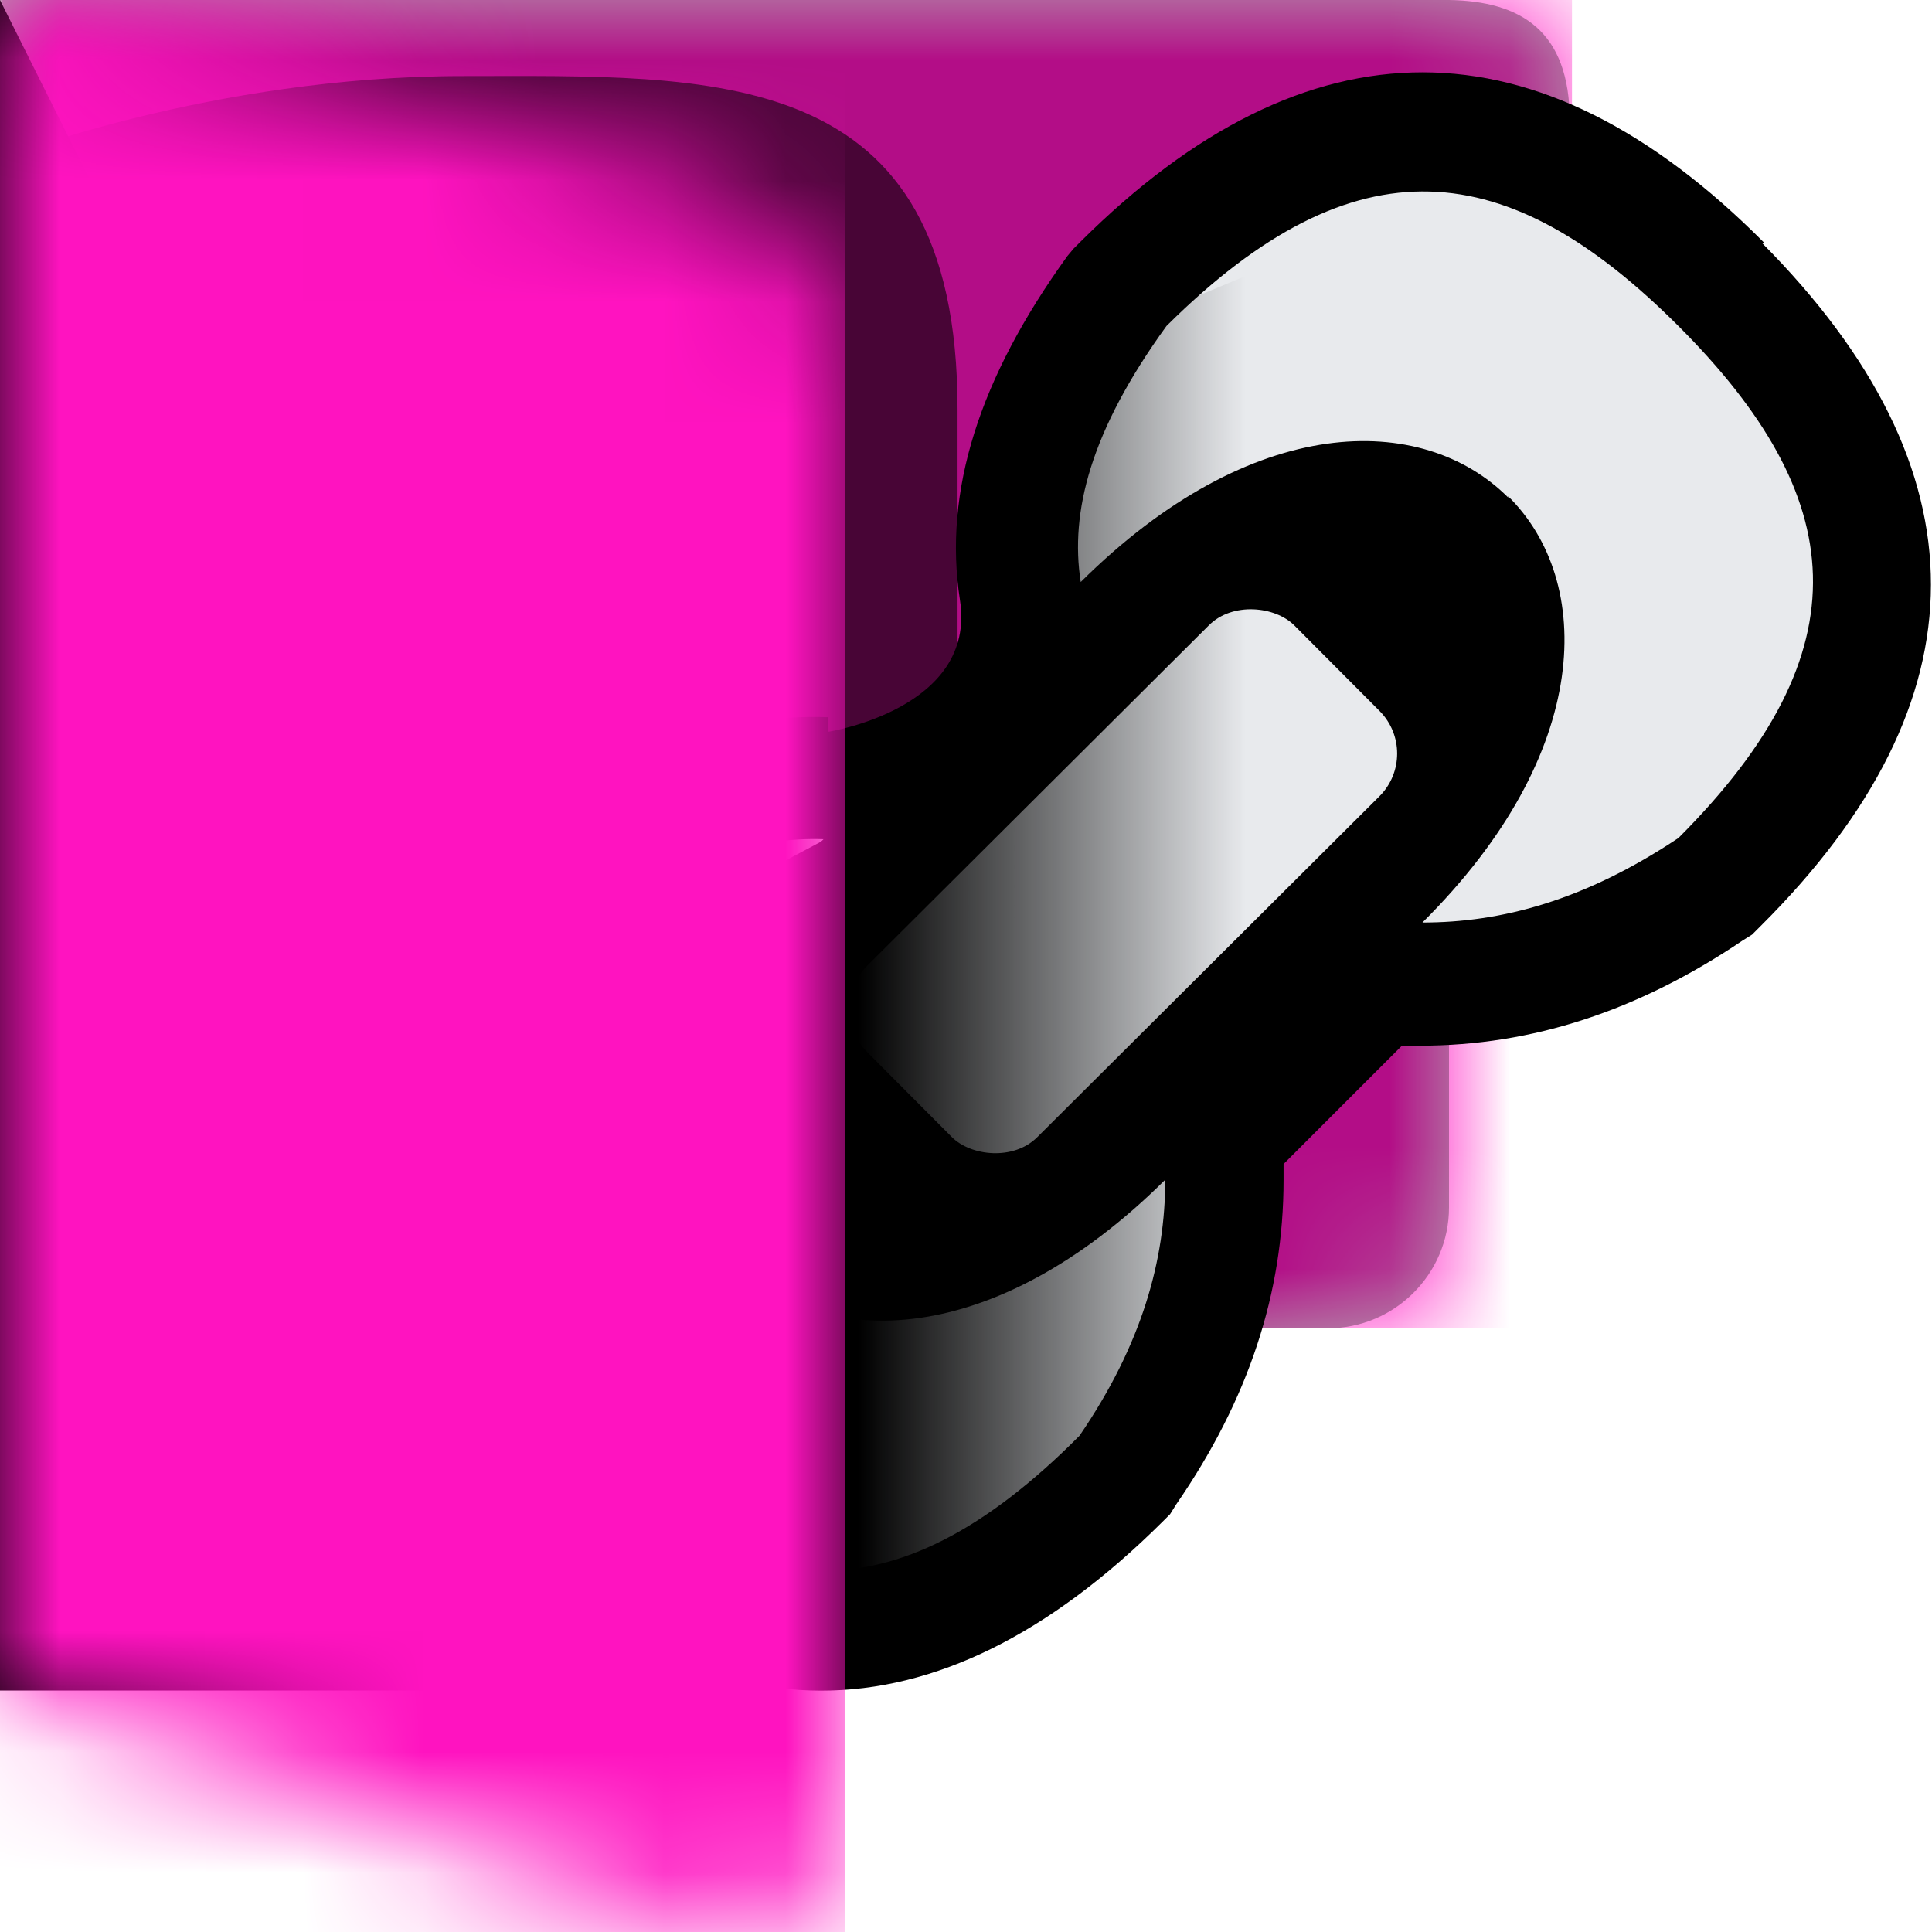 <svg xmlns="http://www.w3.org/2000/svg" xmlns:xlink="http://www.w3.org/1999/xlink" width="16" height="16"><defs><symbol id="g" viewBox="0 0 13 11"><path fill="#fff" d="M0 0v11h10.98c.55 0 1-.45 1-1V6c.55 0 1-.45 1-1V1c.01-.75-.39-.99-.99-1z"/></symbol><symbol id="c" viewBox="0 0 13 11"><path d="M0 0v11h11c.55 0 1-.45 1-1V6c.55 0 1-.45 1-1V1c0-.75-.41-.99-1-1z" opacity=".3" style="isolation:isolate"/></symbol><symbol id="h" viewBox="0 0 7 16"><path fill="#fff" d="M7 2.95c0-.6-.37-1.14-.93-1.36L0 0v14l6 2c1 0 1-1 1-1z"/></symbol><symbol id="d" viewBox="0 0 7.91 11"><path d="M0 1.31V11h7.91V3.39C7.91.51 5.89.63 3.81.63S0 1.31 0 1.31" opacity=".6"/><path d="M0 0h7.91v11H0z" opacity="0"/></symbol><symbol id="i" viewBox="0 0 13.02 11"><g mask="url(#a)"><path fill="#ff13c0" d="M.02 0h13v11h-13z"/></g><use xlink:href="#c" width="13" height="11"/><use xlink:href="#d" width="7.91" height="11" transform="translate(.02)"/></symbol><symbol id="k" viewBox="0 0 7 16"><g mask="url(#e)"><path fill="#ff13c0" d="M0 0h7v16H0z"/></g></symbol><mask id="a" width="13.02" height="11" x="0" y="0" maskUnits="userSpaceOnUse"><use xlink:href="#g" width="13" height="11" transform="translate(.02)"/></mask><mask id="e" width="7" height="16" x="0" y="0" maskUnits="userSpaceOnUse"><use xlink:href="#h" width="7" height="16"/></mask><linearGradient id="j" x1="-42.29" x2="-39.55" y1="-93.53" y2="-93.53" gradientTransform="matrix(3.78 0 0 -3.78 159.82 -346.48)" gradientUnits="userSpaceOnUse"><stop offset=".69"/><stop offset="1" stop-opacity="0"/></linearGradient></defs><use xlink:href="#i" width="13.02" height="11"/><g><path d="M14.61 2.01C12.74.13 10.83.13 8.95 2l-.06.06-.05.06c-.73 1.01-1.03 1.95-.89 2.85S6.86 6.06 6.86 6.06v-.12c-.79-.03-1.66.24-2.68.84l-.11.06-.09.09C2.1 8.8 2.1 10.71 3.97 12.59s3.78 1.88 5.66.01l.06-.06.05-.08c.6-.87.89-1.75.89-2.69v-.13l.98-.98h.15c.93 0 1.81-.29 2.67-.87l.08-.05.07-.07c1.88-1.87 1.88-3.78.01-5.66Zm-2.83 2.82"/><path fill="#e8eaed" d="M12.49 4.12c-.71-.71-2.12-.71-3.54.7-.09-.58.08-1.25.71-2.12 1.57-1.56 2.83-1.41 4.24 0s1.56 2.68 0 4.24c-.78.52-1.47.7-2.12.7 1.42-1.41 1.42-2.83.71-3.53Z"/><rect width="5" height="2" x="6.8" y="6.3" fill="#e8eaed" rx=".5" ry=".5" transform="rotate(-44.89 9.298 7.298)"/><path fill="#e8eaed" d="M6.11 10.48c-.71-.71-.7-2.12.71-3.53-.55-.02-1.23.17-2.12.7-1.57 1.56-1.42 2.83 0 4.24s2.68 1.57 4.24 0c.52-.76.71-1.46.71-2.12-1.42 1.41-2.83 1.41-3.54.7Z"/></g><path fill="url(#j)" d="m0 0 1 2 4.5 5.66 2.43-1.29 1.08-3.54L11 2v12l-.1-3.94-2.24 2.86L4.54 14H0z"/><use xlink:href="#k" width="7" height="16"/></svg>